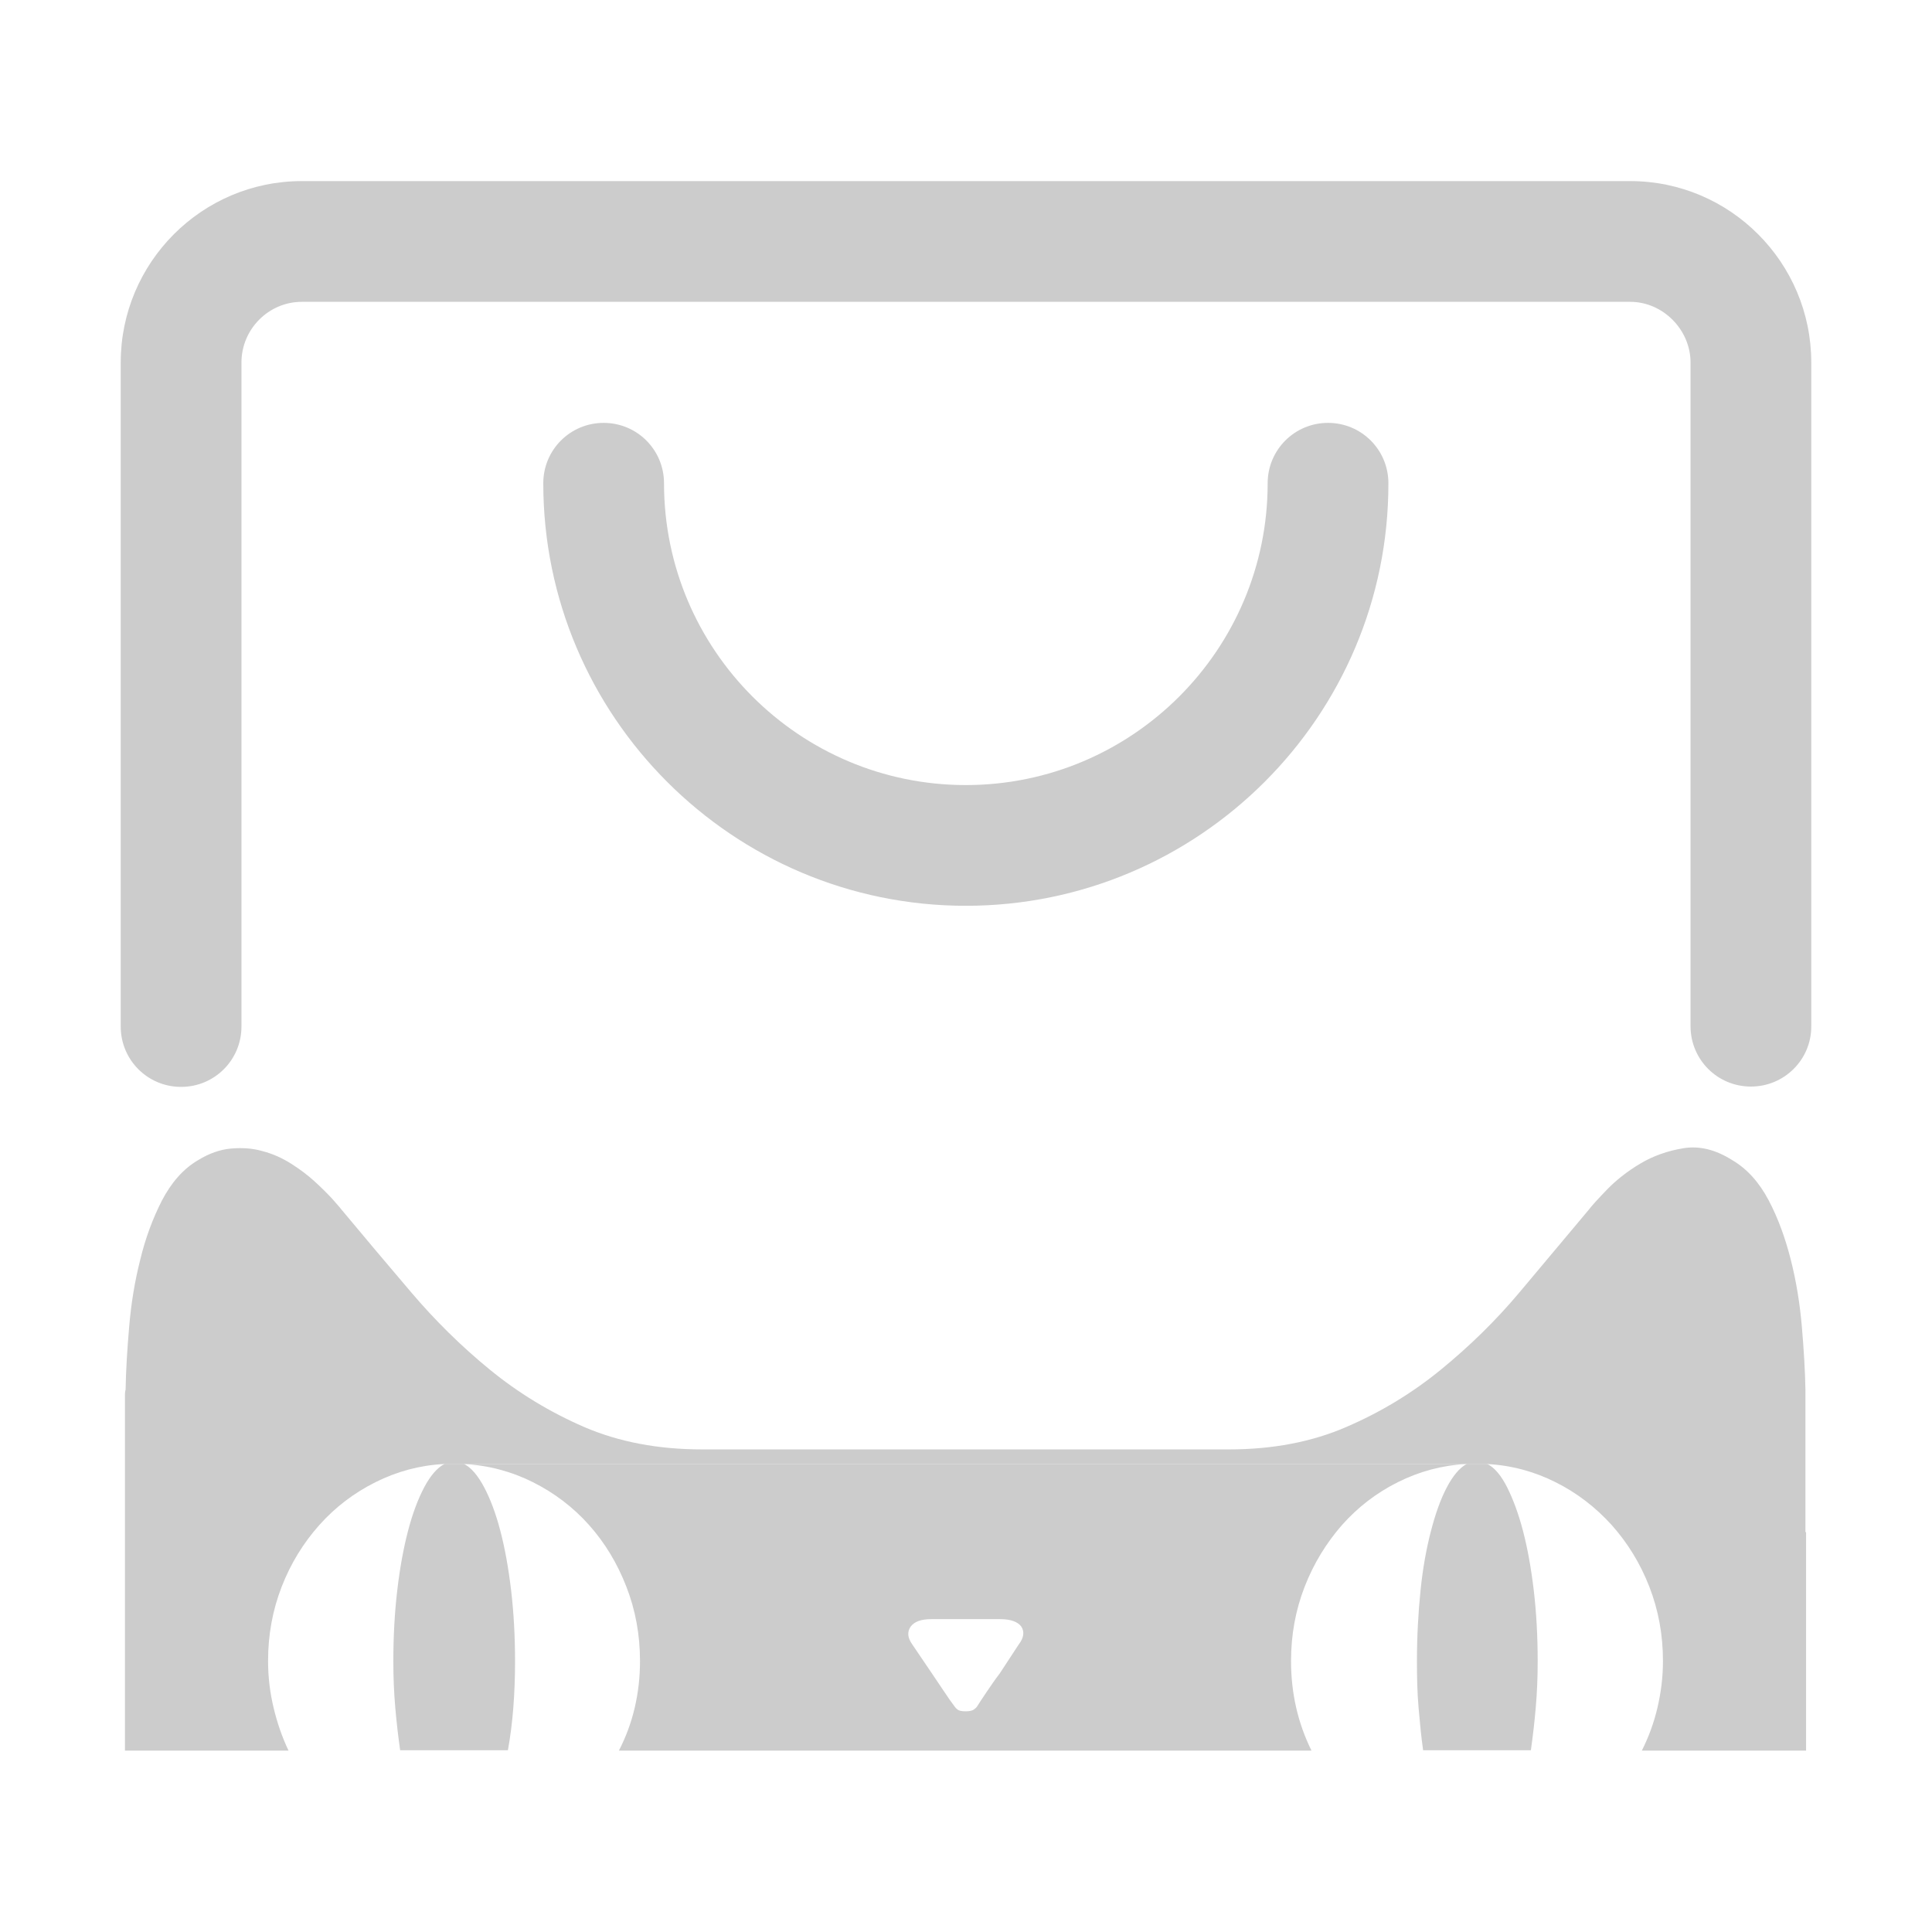 <?xml version="1.0" standalone="no"?><!DOCTYPE svg PUBLIC "-//W3C//DTD SVG 1.1//EN" "http://www.w3.org/Graphics/SVG/1.1/DTD/svg11.dtd"><svg t="1570842437522" class="icon" viewBox="0 0 1024 1024" version="1.1" xmlns="http://www.w3.org/2000/svg" p-id="4764" xmlns:xlink="http://www.w3.org/1999/xlink" width="200" height="200"><defs><style type="text/css"></style></defs><path d="M777.332 775.956c1.032-0.516 1.892-0.688 2.752-1.032 0.688-0.172 1.548-0.344 2.752-0.344 1.548 0 3.268 0.516 5.332 1.376" p-id="4765" fill="#cccccc"></path><path d="M235.487 775.956c-3.784 2.064-7.397 6.193-10.665 12.385-3.268 6.193-6.193 13.933-8.601 23.222-2.408 9.289-4.3 19.61-5.676 31.479-1.376 11.697-2.064 24.254-2.064 37.499 0 8.601 0.344 16.685 1.032 24.598s1.548 15.309 2.58 22.534l57.109 0c2.58-14.105 3.784-29.93 3.784-47.132 0-13.245-0.688-25.802-2.064-37.499-1.376-11.697-3.268-22.19-5.676-31.479-2.408-9.289-5.332-17.029-8.601-23.222s-6.881-10.493-10.665-12.385" p-id="4766" fill="#cccccc"></path><path d="M777.332 775.956c-3.784 2.064-7.225 6.193-10.493 12.385s-6.02 13.933-8.429 23.222-4.3 19.61-5.504 31.479c-1.204 11.697-1.892 24.254-1.892 37.499 0 8.601 0.172 16.685 0.86 24.598s1.376 15.309 2.408 22.534l57.109 0c1.032-7.225 1.892-14.621 2.58-22.534s1.032-15.997 1.032-24.598c0-13.245-0.688-25.802-2.064-37.499-1.376-11.697-3.268-22.19-5.676-31.479-2.408-9.289-5.332-17.029-8.429-23.222-3.096-6.193-6.709-10.493-10.493-12.385" p-id="4767" fill="#cccccc"></path><path d="M245.98 775.956c12.901 0.688 25.114 3.956 36.467 9.633s21.33 13.245 29.758 22.706c8.429 9.461 14.965 20.298 19.782 32.683 4.816 12.385 7.225 25.458 7.225 39.391 0 17.201-3.784 33.199-11.181 47.476l367.078 0c-7.225-14.621-10.837-30.446-10.837-47.476 0-13.933 2.408-27.006 7.225-39.391 4.816-12.385 11.525-23.222 19.782-32.683 8.429-9.461 18.233-17.029 29.586-22.706 11.353-5.676 23.394-8.945 36.295-9.633L245.98 775.956zM539.952 871.595l-10.149 15.481c-2.408 3.096-4.472 6.193-6.709 9.461-2.064 3.096-3.956 5.848-5.332 8.085-0.344 0.516-1.032 1.032-1.72 1.548-0.688 0.516-2.236 0.86-4.3 0.86s-3.44-0.344-4.128-0.86c-0.688-0.516-1.204-1.032-1.548-1.548-1.72-2.236-3.612-4.988-5.676-8.085l-6.365-9.461-10.493-15.481c-2.58-3.612-2.752-6.709-0.86-9.461 2.064-2.752 5.676-3.956 11.009-3.956l36.467 0c5.504 0 9.289 1.376 11.181 3.956C543.049 864.887 542.705 867.983 539.952 871.595z" p-id="4768" fill="#cccccc"></path><path d="M788.169 775.956c12.901 0.688 24.942 3.956 36.295 9.633s21.158 13.245 29.758 22.706c8.429 9.461 15.137 20.298 19.954 32.683 4.816 12.385 7.225 25.458 7.225 39.391 0 8.601-1.032 16.685-2.924 24.77s-4.644 15.481-8.257 22.706l87.039 0 0-115.765-0.344 0 0-72.074L956.914 739.661l0-3.096c-0.172-10.149-0.86-21.158-1.892-33.371-1.032-12.041-2.924-23.91-5.848-35.435-2.924-11.525-6.709-22.018-11.697-31.479-4.988-9.461-11.353-16.685-19.266-21.33-8.945-5.676-17.545-7.741-25.974-6.365-8.429 1.376-16.169 4.128-23.05 8.257-6.881 4.128-12.729 8.773-17.545 13.761-4.816 4.988-8.085 8.601-9.633 10.665-11.869 14.105-24.082 28.726-36.639 43.692s-26.49 28.554-41.627 40.939-31.823 22.534-50.228 30.446c-18.233 7.913-39.047 11.869-62.097 11.869l-22.19 0-117.486 0-0.344 0L393.912 768.215l-21.846 0c-23.222 0-44.036-3.956-62.441-11.869-18.233-7.913-34.919-18.061-50.056-30.446s-28.898-25.974-41.627-40.939c-12.729-14.965-24.942-29.414-36.811-43.692-1.032-1.376-2.924-3.44-5.332-6.193-2.58-2.752-5.676-5.848-9.289-9.117-3.612-3.268-7.741-6.365-12.385-9.289-4.644-2.924-9.633-5.16-14.965-6.537-5.332-1.548-10.837-1.892-16.685-1.376s-11.697 2.58-17.545 6.193c-7.913 4.644-14.105 11.869-19.094 21.33-4.816 9.461-8.773 19.954-11.525 31.479-2.924 11.525-4.816 23.222-5.848 35.435-1.032 12.041-1.72 23.222-1.892 33.371-0.172 0.516-0.344 1.376-0.344 3.096l0 0.344 0 72.074 0 115.765 86.695 0c-3.44-7.225-6.02-14.793-7.913-22.706-1.892-7.913-2.924-16.169-2.924-24.77 0-13.933 2.408-27.006 7.225-39.391 4.816-12.385 11.525-23.222 19.954-32.683 8.429-9.461 18.406-17.029 29.758-22.706 11.353-5.676 23.394-8.945 36.295-9.633" p-id="4769" fill="#cccccc"></path><path d="M235.487 775.956c1.032-0.516 2.064-0.688 2.924-1.032 0.86-0.172 1.72-0.344 2.58-0.344 1.032 0 1.892 0.172 2.752 0.344 0.688 0.172 1.548 0.516 2.408 1.032" p-id="4770" fill="#cccccc"></path><path d="M928.016 575.903c-17.717 0-31.995-14.277-31.995-31.995L896.022 192.14c0-17.373-14.621-32.167-31.995-32.167L159.973 159.973c-17.545 0-31.995 14.449-31.995 32.167l0 351.941c0 17.717-14.277 31.995-31.995 31.995s-31.995-14.277-31.995-31.995L63.989 192.14c0-52.98 43.004-96.156 95.984-96.156l704.054 0c52.98 0 95.984 43.176 95.984 96.156l0 351.941C960.011 561.626 945.734 575.903 928.016 575.903z" p-id="4771" fill="#cccccc"></path><path d="M511.914 480.091c-123.506 0-223.962-100.456-223.962-223.962 0-17.717 14.277-31.995 31.995-31.995s31.995 14.277 31.995 31.995c0 88.243 71.73 159.973 159.973 159.973s159.973-71.73 159.973-159.973c0-17.717 14.277-31.995 31.995-31.995s31.995 14.277 31.995 31.995C736.048 379.635 635.42 480.091 511.914 480.091z" p-id="4772" fill="#cccccc"></path></svg>